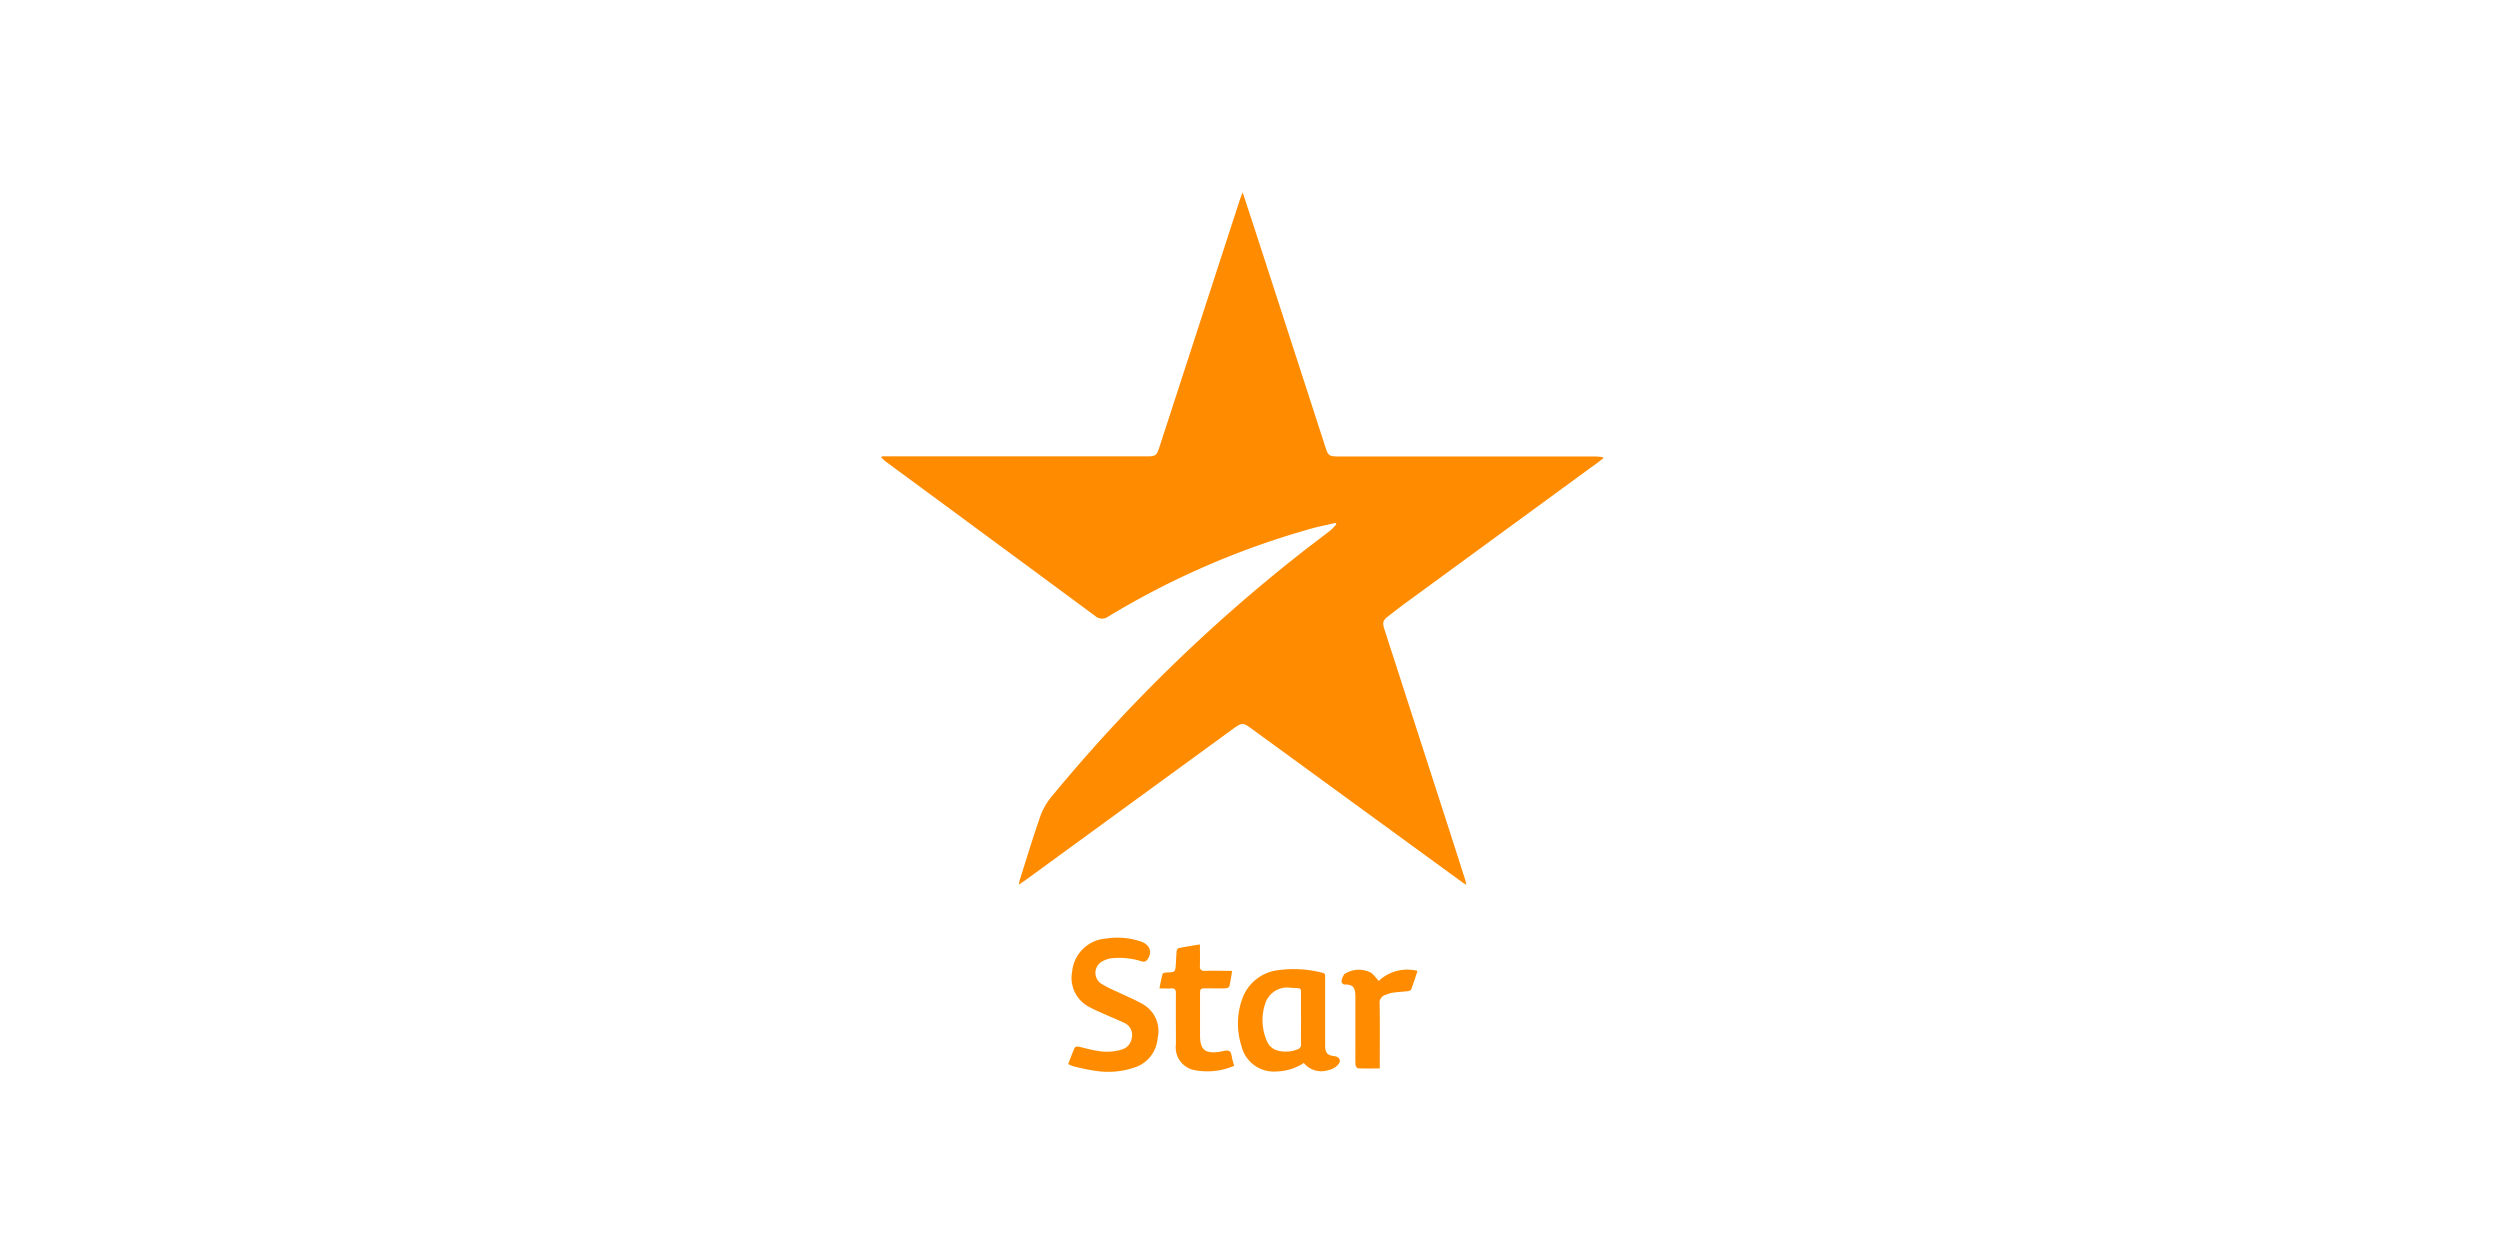 <svg xmlns="http://www.w3.org/2000/svg" xmlns:xlink="http://www.w3.org/1999/xlink" width="156" height="78" viewBox="0 0 156 78">
  <defs>
    <clipPath id="clip-path">
      <rect id="Rectangle_20446" data-name="Rectangle 20446" width="156" height="78" transform="translate(1309 853)" fill="none" stroke="#f0f0f0" stroke-width="1"/>
    </clipPath>
  </defs>
  <g id="Mask_Group_4828" data-name="Mask Group 4828" transform="translate(-1309 -853)" clip-path="url(#clip-path)">
    <g id="client-6" transform="translate(2409.791 3879.346)">
      <g id="Group_28209" data-name="Group 28209" transform="translate(-1045.791 -3014.346)">
        <path id="Path_41239" data-name="Path 41239" d="M-1023.25-3014.346c.371,1.13.713,2.17,1.051,3.213q2.031,6.256,4.059,12.516c.242.748.226.754,1.015.754h15.892a4.548,4.548,0,0,1,.471.048l.01.072c-.092.072-.182.138-.275.212l-12.091,8.838c-.34.249-.672.51-1.005.767-.386.3-.42.414-.275.865l3.8,11.764q.614,1.9,1.223,3.811c.03.092.048.188.088.353-.118-.072-.185-.106-.244-.15l-13.171-9.6c-.519-.378-.6-.378-1.132.007l-12.945,9.434c-.124.089-.252.172-.432.293a2.277,2.277,0,0,1,.044-.259c.438-1.377.851-2.754,1.333-4.119a4.316,4.316,0,0,1,.758-1.227,100.577,100.577,0,0,1,15.309-14.958c.659-.526,1.34-1.023,2-1.542a3.548,3.548,0,0,0,.366-.38l-.05-.084c-.563.138-1.135.237-1.686.406a50.931,50.931,0,0,0-12.492,5.434.643.643,0,0,1-.826-.033q-6.523-4.82-13.053-9.622a3.133,3.133,0,0,1-.286-.267l.03-.07h16.54c.541,0,.61-.05.779-.572l5.035-15.485C-1023.369-3014.038-1023.321-3014.153-1023.25-3014.346Z" transform="translate(1045.791 3014.346)" fill="#ff8c00"/>
        <path id="Path_41240" data-name="Path 41240" d="M-833.861-2160.841c.138-.354.259-.688.4-1.011a.241.241,0,0,1,.208-.08c.384.077.761.2,1.148.253a3.18,3.18,0,0,0,1.6-.072.862.862,0,0,0,.614-.736.811.811,0,0,0-.454-.914c-.468-.225-.953-.413-1.427-.633a8.507,8.507,0,0,1-.862-.414,2.043,2.043,0,0,1-.98-2.157,2.283,2.283,0,0,1,2.115-2.066,4.572,4.572,0,0,1,2.139.172c.587.184.775.662.457,1.116a.3.3,0,0,1-.369.137,4.533,4.533,0,0,0-1.947-.187,1.764,1.764,0,0,0-.487.171.815.815,0,0,0-.452.677.814.814,0,0,0,.359.729,7.317,7.317,0,0,0,.975.494c.559.275,1.14.5,1.672.815a1.928,1.928,0,0,1,.872,2.1,2.083,2.083,0,0,1-1.351,1.79,5.093,5.093,0,0,1-2.515.242,13.158,13.158,0,0,1-1.443-.3A2.17,2.17,0,0,1-833.861-2160.841Z" transform="translate(845.515 2215.237)" fill="#ff8c00"/>
        <path id="Path_41241" data-name="Path 41241" d="M-637.086-2127.254a3.2,3.2,0,0,1-1.675.529,2.076,2.076,0,0,1-2.216-1.591,4.576,4.576,0,0,1,.049-2.938,2.709,2.709,0,0,1,2.243-1.79,7.128,7.128,0,0,1,2.772.164c.191.04.158.171.158.293v4.287c.018.43.144.566.57.618.336.041.463.3.225.551a1.146,1.146,0,0,1-.625.332,1.4,1.4,0,0,1-1.5-.456Zm-.176-2.775v-1.291c-.008-.661.12-.583-.631-.625a1.439,1.439,0,0,0-1.569.9,3.247,3.247,0,0,0,.076,2.43,1,1,0,0,0,.762.608,1.962,1.962,0,0,0,1.155-.1.3.3,0,0,0,.211-.333c-.011-.527,0-1.063,0-1.594Z" transform="translate(663.443 2181.583)" fill="#ff8c00"/>
        <path id="Path_41242" data-name="Path 41242" d="M-725.615-2153.189a4.22,4.22,0,0,1-2.626.235,1.454,1.454,0,0,1-1.008-1.588c0-1.053-.01-2.108,0-3.167,0-.246-.076-.327-.311-.31s-.435,0-.719,0c.07-.336.12-.628.2-.909.015-.051.167-.084.256-.086.534-.019.536-.015.571-.551.018-.257.021-.514.047-.767.008-.072.067-.186.121-.2.427-.087.859-.153,1.332-.232,0,.453.014.881,0,1.307-.012.262.069.354.339.344.539-.018,1.08,0,1.673,0-.058.342-.1.661-.178.975-.014.055-.154.112-.24.115-.384.013-.77,0-1.154,0-.432,0-.432,0-.432.445v2.479c0,.9.307,1.165,1.206,1.039.212-.03.479-.137.627-.042s.138.375.2.574C-725.677-2153.423-725.652-2153.325-725.615-2153.189Z" transform="translate(747.626 2207.696)" fill="#ff8c00"/>
        <path id="Path_41243" data-name="Path 41243" d="M-521.283-2126.1c-.482,0-.92.009-1.358-.01-.057,0-.15-.138-.154-.216-.017-.357-.008-.713-.008-1.072v-3.161c0-.551-.109-.8-.689-.779-.061,0-.186-.124-.176-.17a.913.913,0,0,1,.18-.481,1.632,1.632,0,0,1,1.686-.072,3.448,3.448,0,0,1,.449.5,2.614,2.614,0,0,1,2.429-.628c-.138.4-.255.786-.4,1.165-.019.051-.138.087-.2.1-.326.037-.656.052-.98.1a2.068,2.068,0,0,0-.413.129.513.513,0,0,0-.372.577c.021,1.228.008,2.455.008,3.682Z" transform="translate(552.379 2180.773)" fill="#ff8c00"/>
      </g>
    </g>
  </g>
</svg>
